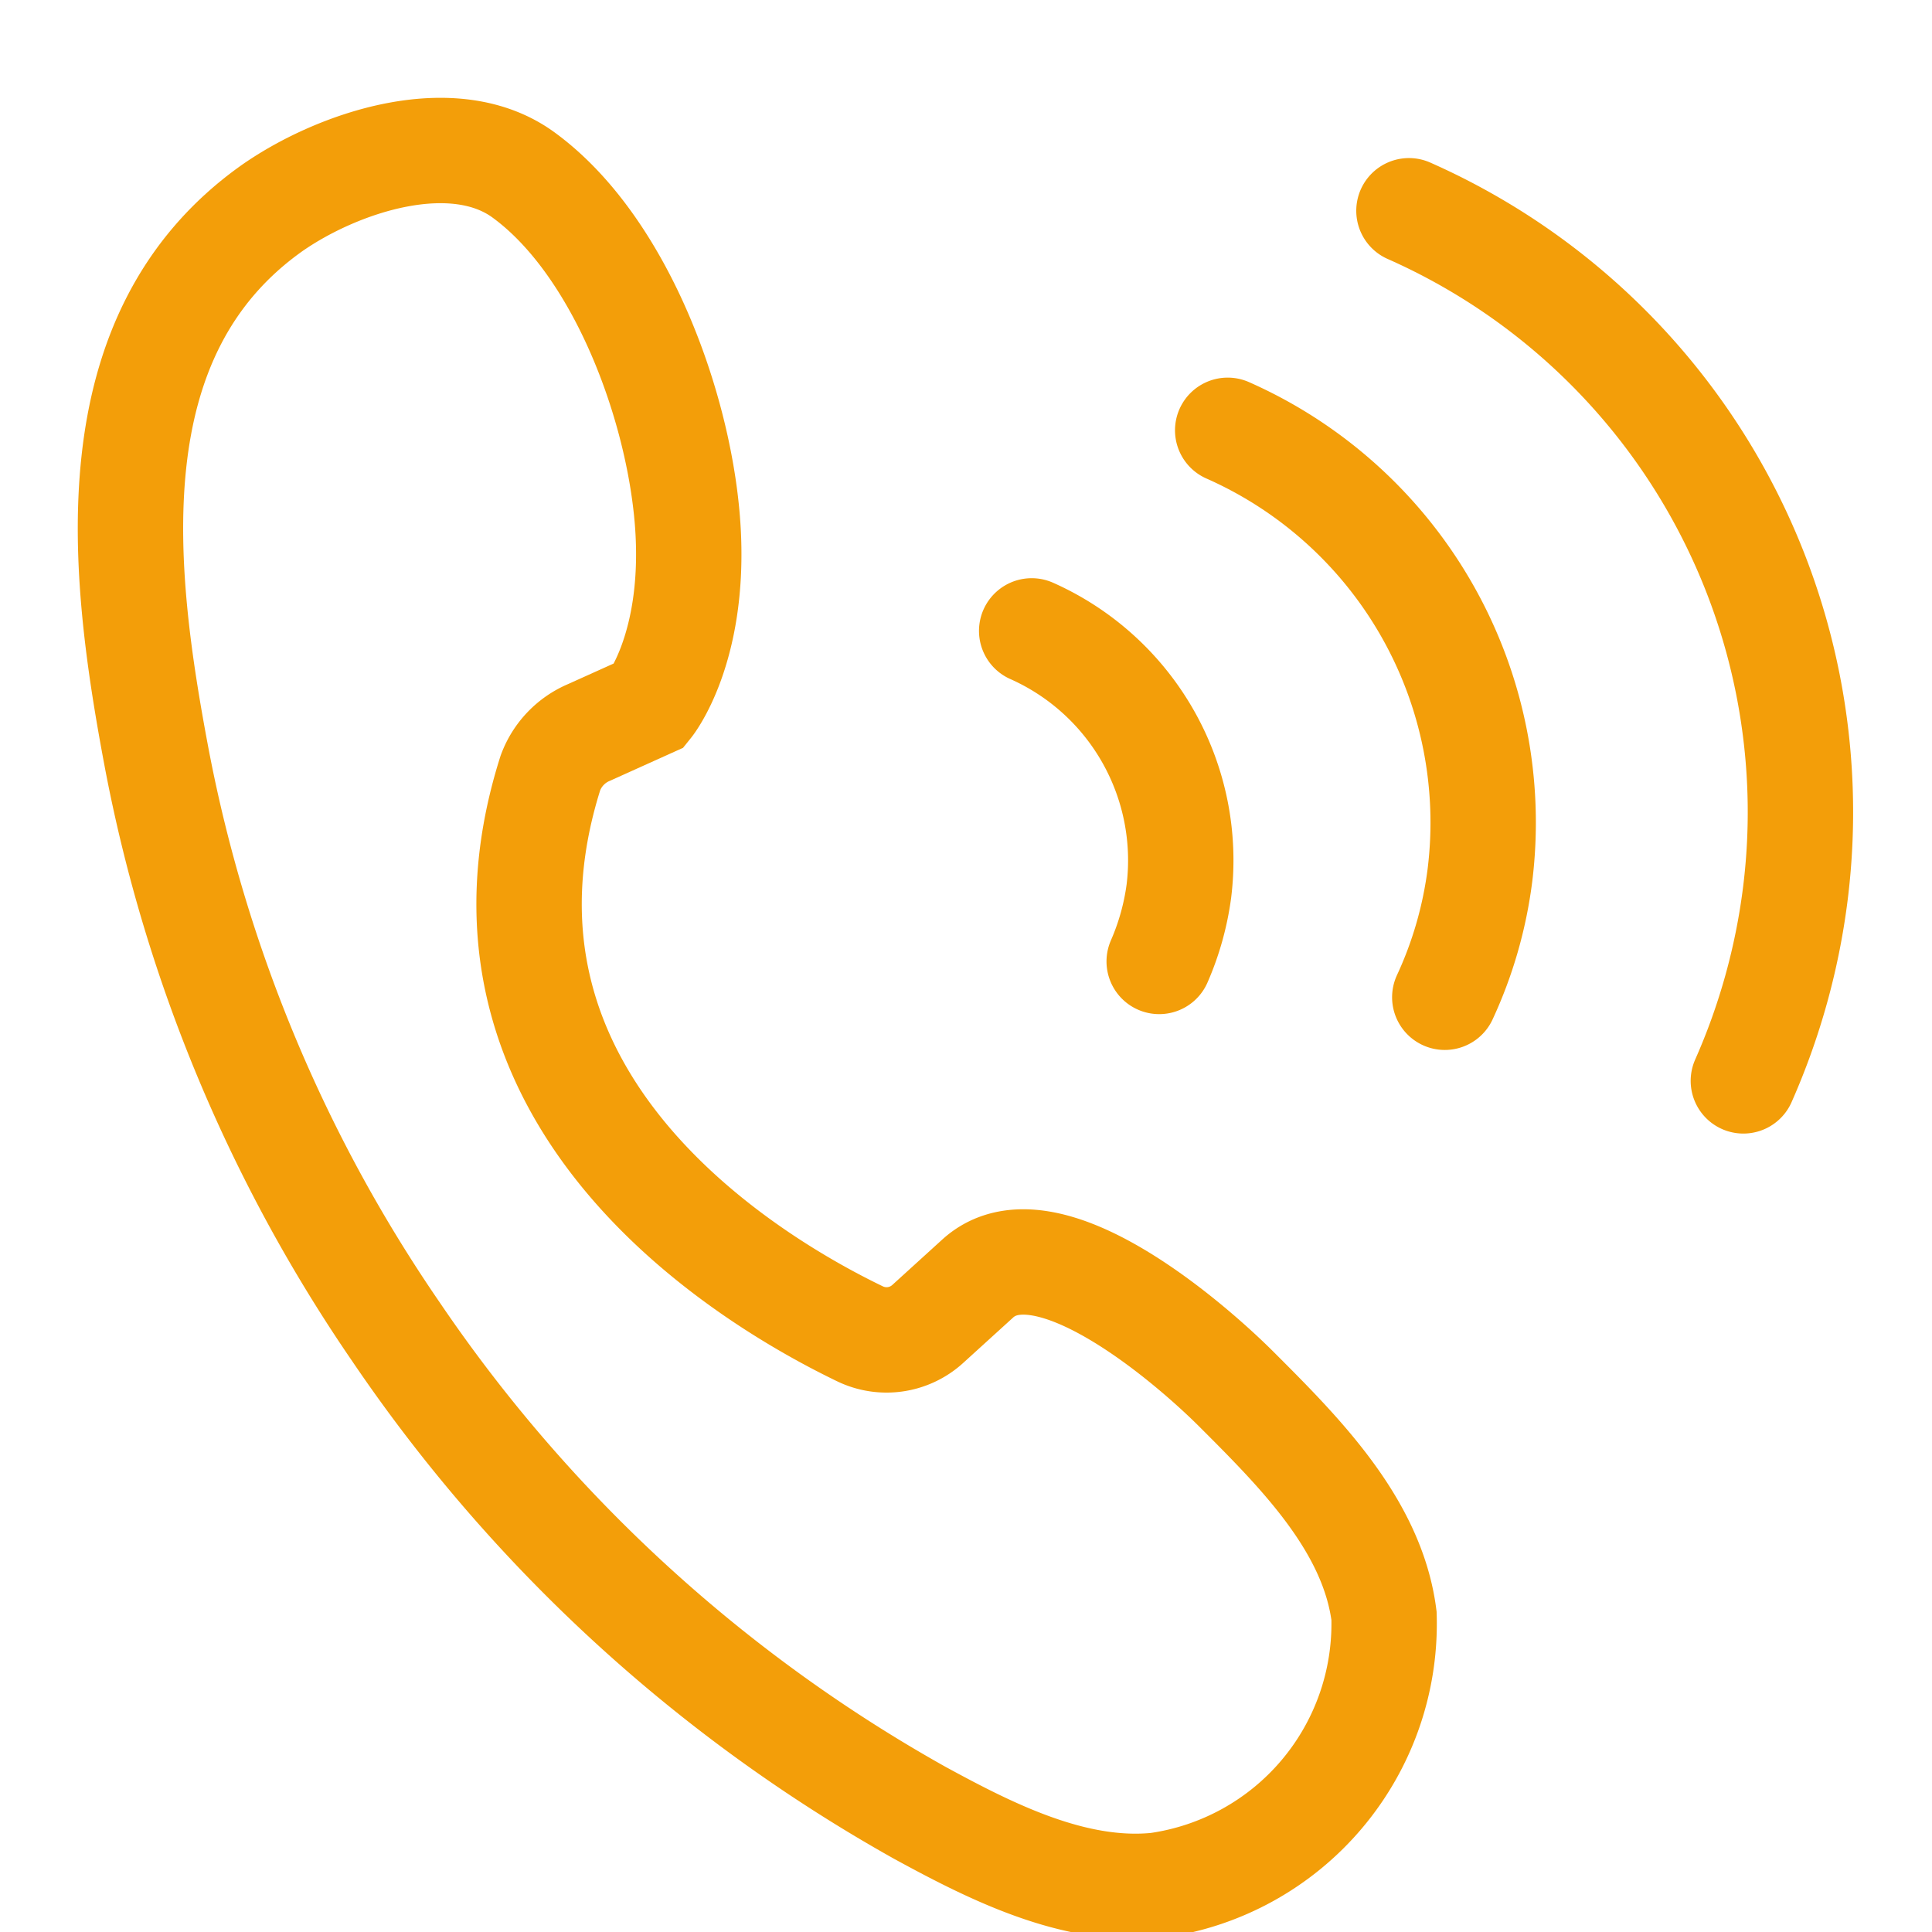 <svg id="图层_1" data-name="图层 1" xmlns="http://www.w3.org/2000/svg" viewBox="0 0 55 55"><defs><style>.cls-1,.cls-2{fill:none;stroke:#f39e09;stroke-miterlimit:10;stroke-width:3px;}.cls-2{stroke-linecap:round;}</style></defs><title>画板 2</title><path class="cls-1" d="M16.77,20.85l1.73-.78s1.27-1.58,1.09-4.93S17.74,7.07,14.93,5c-2-1.49-5.3-.39-7.18.92C2.62,9.55,3.47,16.34,4.47,21.63a43.06,43.06,0,0,0,6.8,16.28A43.94,43.94,0,0,0,26.19,51.61c2,1.09,4.38,2.3,6.75,2.06A7.52,7.52,0,0,0,39.4,46c-.33-2.59-2.41-4.66-4.2-6.45-1.26-1.26-5.43-4.92-7.37-3.15L26.4,37.7a1.74,1.74,0,0,1-1.92.27C21.35,36.46,12.71,31.34,15.67,22A2,2,0,0,1,16.77,20.85Z"/><path class="cls-2" d="M33,27.37a7.46,7.46,0,0,0,.56-2,7.15,7.15,0,0,0-4.19-7.41"/><path class="cls-2" d="M34.95,12.25a12.21,12.21,0,0,1,7.18,12.67,11.76,11.76,0,0,1-1,3.47"/><path class="cls-2" d="M40.11,6a18.72,18.72,0,0,1,11,19.44,19,19,0,0,1-1.48,5.33"/></svg>